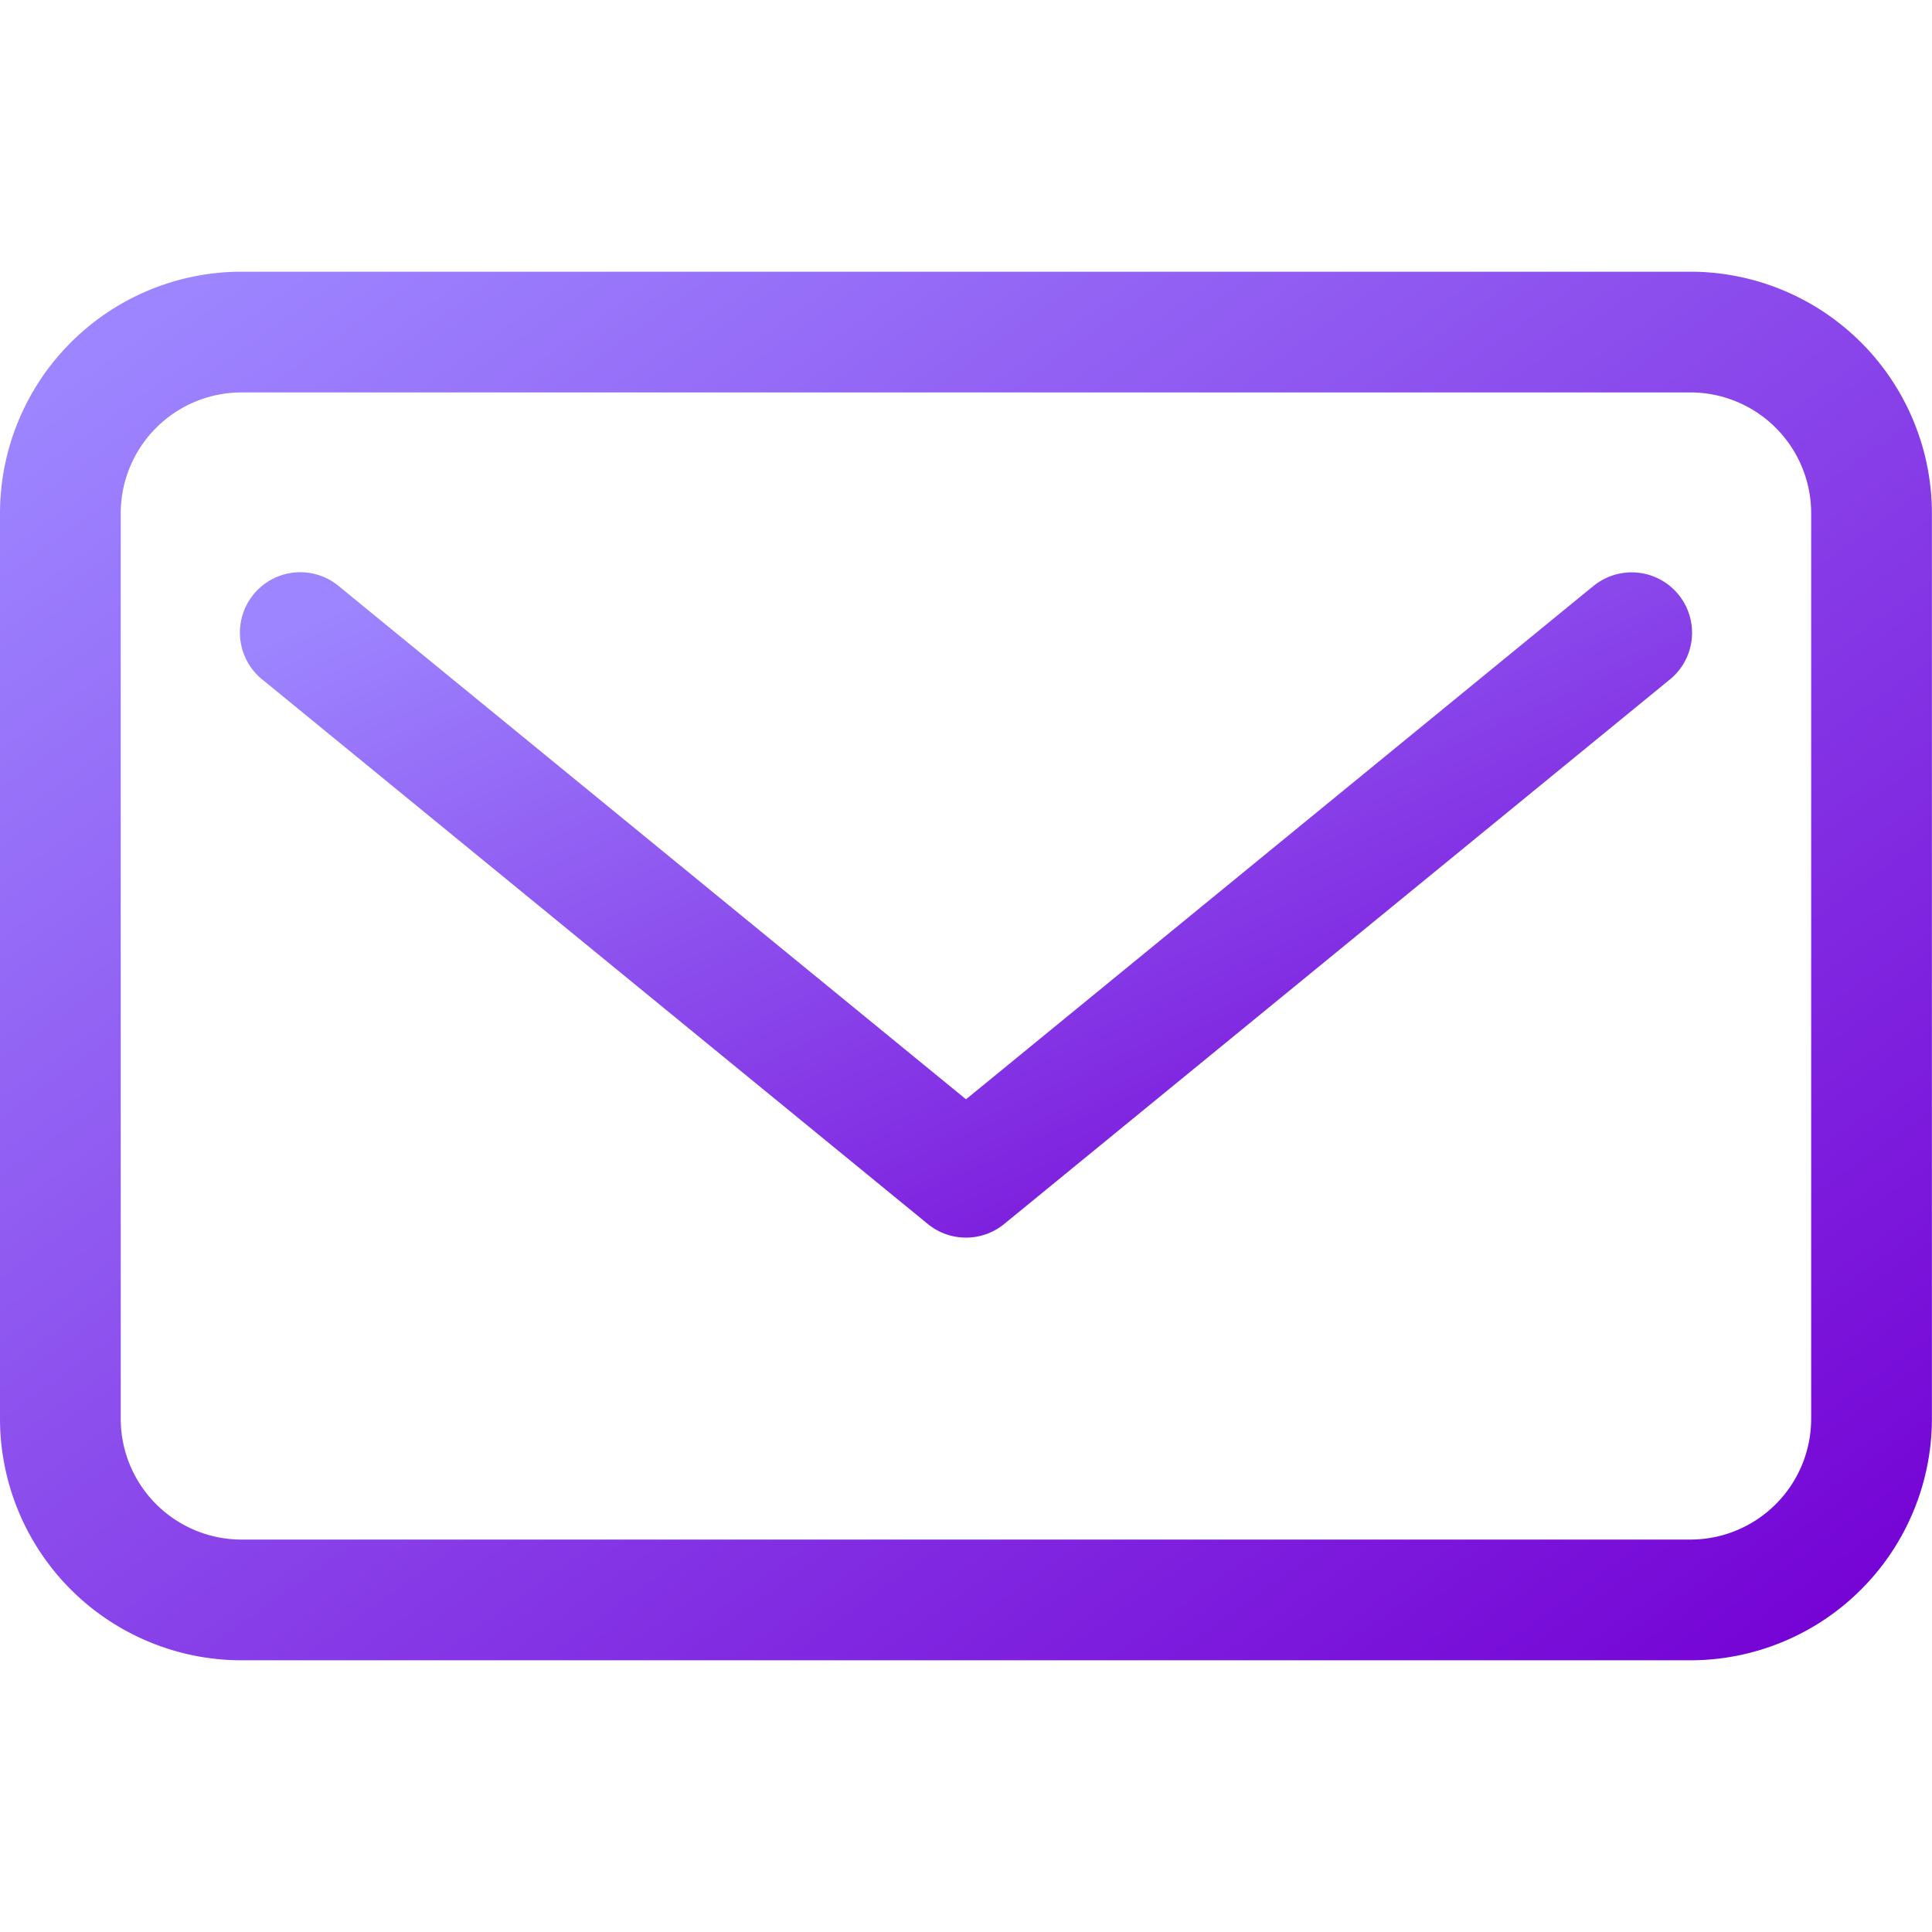 <svg xmlns="http://www.w3.org/2000/svg" xmlns:xlink="http://www.w3.org/1999/xlink" width="50" height="50" viewBox="0 0 82.747 59.474"><defs><linearGradient id="a" x1="0.063" y1="0.06" x2="0.98" y2="0.98" gradientUnits="objectBoundingBox"><stop offset="0" stop-color="#9d85ff"></stop><stop offset="1" stop-color="#7400d4"></stop></linearGradient></defs><g transform="translate(-73 -153.91)"><path d="M145.4,153.91H83.343A10.354,10.354,0,0,0,73,164.253v38.788a10.354,10.354,0,0,0,10.343,10.343H145.4a10.354,10.354,0,0,0,10.343-10.343V164.253A10.354,10.354,0,0,0,145.4,153.91Zm5.172,49.131a5.177,5.177,0,0,1-5.172,5.172H83.343a5.177,5.177,0,0,1-5.172-5.172V164.253a5.177,5.177,0,0,1,5.172-5.172H145.4a5.177,5.177,0,0,1,5.172,5.172Z" transform="translate(0 0)" fill="url(#a)"></path><path d="M134.837,159.494l-26.807,21.933L81.222,159.494a2.586,2.586,0,1,0-3.274,4l28.444,23.273a2.585,2.585,0,0,0,3.274,0L138.11,163.5a2.586,2.586,0,1,0-3.274-4Z" transform="translate(6.344 7.929)" fill="url(#a)"></path></g></svg>